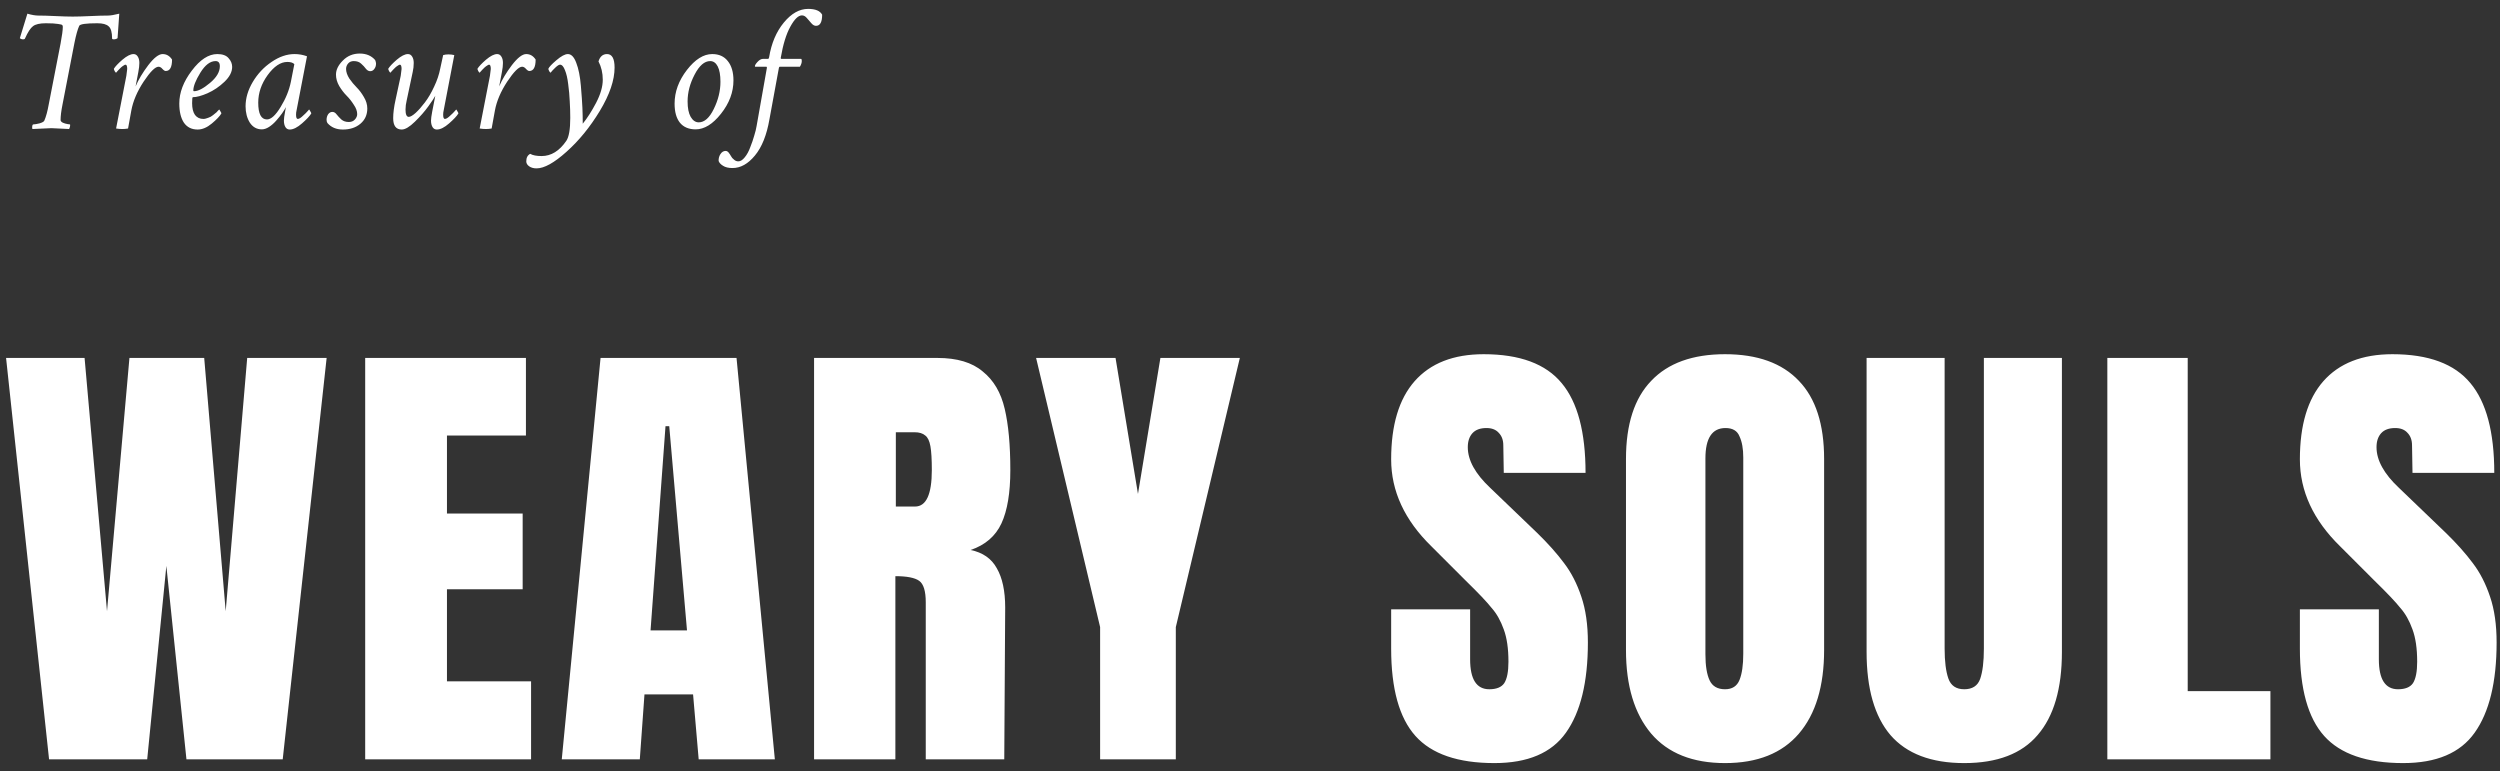 <svg width="214" height="66" viewBox="0 0 214 66" version="1.1" xmlns="http://www.w3.org/2000/svg" xmlns:xlink="http://www.w3.org/1999/xlink">
<rect x="0" y="0" width="214" height="66" fill="#333333" stroke="none"/>
<title>logo-ko</title>
<desc>Created using Figma</desc>
<g id="Canvas" transform="translate(1475 160)">
<g id="logo-ko">
<use xlink:href="#path0_fill" transform="translate(-1475 -162)" fill="#FFFFFF"/>
</g>
</g>
<defs>
<path id="path0_fill" d="M 4.175 10.92L 5.186 5.72C 5.312 5.046 5.376 4.572 5.376 4.299C 5.376 4.23 5.361 4.182 5.332 4.152C 5.312 4.113 5.19 4.079 4.966 4.05C 4.741 4.011 4.395 3.991 3.926 3.991C 3.408 3.991 3.042 4.074 2.827 4.24C 2.612 4.396 2.383 4.748 2.139 5.295C 2.119 5.344 2.07 5.368 1.992 5.368C 1.865 5.368 1.768 5.334 1.699 5.266L 2.344 3.171C 2.715 3.278 3.022 3.332 3.267 3.332C 3.647 3.332 4.141 3.347 4.746 3.376C 5.352 3.405 5.845 3.42 6.226 3.42C 6.606 3.42 7.109 3.405 7.734 3.376C 8.359 3.347 8.862 3.332 9.243 3.332C 9.458 3.332 9.78 3.278 10.21 3.171L 10.063 5.266C 9.976 5.334 9.863 5.368 9.727 5.368C 9.639 5.368 9.595 5.344 9.595 5.295C 9.595 4.768 9.497 4.421 9.302 4.255C 9.116 4.079 8.794 3.991 8.335 3.991C 7.368 3.991 6.851 4.064 6.782 4.211C 6.646 4.504 6.509 4.992 6.372 5.676L 5.347 10.964C 5.239 11.501 5.186 11.94 5.186 12.282C 5.186 12.36 5.249 12.434 5.376 12.502C 5.513 12.56 5.645 12.6 5.771 12.619L 5.977 12.648C 5.996 12.648 6.006 12.668 6.006 12.707C 6.006 12.815 5.977 12.927 5.918 13.044C 5.02 12.995 4.512 12.971 4.395 12.971C 4.375 12.971 3.838 12.995 2.783 13.044C 2.764 13.024 2.754 12.985 2.754 12.927C 2.754 12.741 2.788 12.648 2.856 12.648C 2.974 12.648 3.149 12.619 3.384 12.56C 3.618 12.492 3.755 12.414 3.794 12.326C 3.94 11.994 4.067 11.525 4.175 10.92ZM 11.431 6.628C 11.587 6.628 11.709 6.701 11.797 6.848C 11.885 6.984 11.929 7.165 11.929 7.39C 11.929 7.604 11.899 7.863 11.841 8.166L 11.607 9.396C 11.851 8.82 12.212 8.215 12.691 7.58C 13.179 6.945 13.589 6.628 13.921 6.628C 14.253 6.628 14.521 6.784 14.727 7.097C 14.727 7.751 14.546 8.078 14.185 8.078C 14.107 8.078 14.014 8.02 13.906 7.902C 13.799 7.775 13.687 7.712 13.569 7.712C 13.286 7.712 12.861 8.137 12.295 8.986C 11.738 9.836 11.387 10.661 11.24 11.462L 10.962 13C 10.796 13.029 10.635 13.044 10.479 13.044C 10.293 13.044 10.112 13.029 9.937 13L 10.816 8.488C 10.864 8.137 10.889 7.941 10.889 7.902C 10.889 7.658 10.84 7.536 10.742 7.536C 10.703 7.536 10.649 7.561 10.581 7.609C 10.513 7.648 10.44 7.702 10.361 7.771C 10.293 7.839 10.229 7.902 10.171 7.961C 10.112 8.02 10.059 8.078 10.01 8.137C 9.961 8.195 9.937 8.225 9.937 8.225C 9.917 8.225 9.878 8.181 9.819 8.093C 9.771 7.995 9.746 7.927 9.746 7.888C 9.863 7.692 10.107 7.434 10.479 7.111C 10.859 6.789 11.177 6.628 11.431 6.628ZM 18.599 6.628C 19.048 6.628 19.37 6.745 19.566 6.979C 19.771 7.204 19.873 7.453 19.873 7.727C 19.873 8.156 19.653 8.581 19.214 9.001C 18.774 9.421 18.291 9.748 17.764 9.982C 17.246 10.207 16.826 10.319 16.504 10.319C 16.465 10.319 16.445 10.49 16.445 10.832C 16.445 11.271 16.528 11.608 16.694 11.843C 16.87 12.067 17.105 12.18 17.398 12.18C 17.476 12.18 17.549 12.17 17.617 12.15C 17.695 12.131 17.769 12.106 17.837 12.077C 17.905 12.048 17.974 12.019 18.042 11.989C 18.11 11.95 18.174 11.906 18.233 11.857C 18.291 11.809 18.345 11.765 18.394 11.726C 18.452 11.687 18.501 11.648 18.54 11.608C 18.589 11.56 18.623 11.521 18.643 11.491C 18.672 11.462 18.696 11.438 18.716 11.418L 18.76 11.374C 18.779 11.374 18.814 11.423 18.862 11.521C 18.921 11.608 18.95 11.672 18.95 11.711C 18.814 11.945 18.54 12.233 18.13 12.575C 17.72 12.917 17.315 13.088 16.914 13.088C 16.406 13.088 16.016 12.893 15.742 12.502C 15.479 12.102 15.347 11.555 15.347 10.861C 15.347 9.924 15.703 8.986 16.416 8.049C 17.129 7.102 17.857 6.628 18.599 6.628ZM 18.452 7.229C 17.993 7.229 17.559 7.561 17.148 8.225C 16.748 8.879 16.548 9.387 16.548 9.748C 16.548 9.787 16.567 9.807 16.607 9.807C 16.958 9.807 17.412 9.572 17.969 9.104C 18.535 8.635 18.819 8.156 18.819 7.668C 18.819 7.375 18.696 7.229 18.452 7.229ZM 25.21 6.628C 25.581 6.628 25.938 6.691 26.279 6.818L 25.386 11.447C 25.357 11.565 25.342 11.687 25.342 11.813C 25.342 12.058 25.391 12.18 25.488 12.18C 25.547 12.18 25.615 12.155 25.694 12.106C 25.781 12.048 25.864 11.979 25.942 11.901C 26.03 11.823 26.109 11.75 26.177 11.682C 26.245 11.604 26.309 11.535 26.367 11.477L 26.455 11.374C 26.475 11.374 26.509 11.423 26.558 11.521C 26.616 11.608 26.646 11.672 26.646 11.711C 26.519 11.926 26.255 12.209 25.855 12.56C 25.454 12.912 25.103 13.088 24.8 13.088C 24.644 13.088 24.522 13.02 24.434 12.883C 24.346 12.736 24.302 12.551 24.302 12.326C 24.302 12.16 24.336 11.901 24.404 11.55C 24.424 11.442 24.439 11.359 24.448 11.301C 24.468 11.232 24.478 11.188 24.478 11.169C 24.38 11.345 24.268 11.525 24.141 11.711C 24.014 11.887 23.853 12.087 23.657 12.312C 23.462 12.536 23.252 12.722 23.027 12.868C 22.813 13.005 22.608 13.073 22.412 13.073C 21.983 13.073 21.641 12.883 21.387 12.502C 21.143 12.111 21.021 11.643 21.021 11.096C 21.021 10.402 21.226 9.709 21.636 9.016C 22.056 8.312 22.593 7.741 23.247 7.302C 23.901 6.853 24.556 6.628 25.21 6.628ZM 24.595 7.302C 24.019 7.302 23.457 7.678 22.91 8.43C 22.373 9.172 22.105 9.958 22.105 10.788C 22.105 11.745 22.354 12.224 22.852 12.224C 23.203 12.224 23.594 11.867 24.024 11.154C 24.463 10.441 24.756 9.719 24.902 8.986L 25.195 7.492C 25.078 7.365 24.878 7.302 24.595 7.302ZM 30.796 6.584C 31.353 6.584 31.792 6.77 32.114 7.141C 32.163 7.258 32.188 7.36 32.188 7.448C 32.188 7.624 32.139 7.775 32.041 7.902C 31.953 8.029 31.836 8.093 31.69 8.093C 31.553 8.093 31.431 8.024 31.323 7.888C 31.216 7.741 31.079 7.595 30.913 7.448C 30.757 7.302 30.547 7.229 30.283 7.229C 30.078 7.229 29.917 7.297 29.8 7.434C 29.683 7.57 29.624 7.727 29.624 7.902C 29.624 8.156 29.717 8.43 29.902 8.723C 30.098 9.006 30.308 9.26 30.532 9.484C 30.757 9.709 30.962 9.982 31.148 10.305C 31.343 10.627 31.441 10.954 31.441 11.286C 31.441 11.823 31.245 12.258 30.855 12.59C 30.464 12.922 29.961 13.088 29.346 13.088C 28.789 13.088 28.35 12.902 28.027 12.531C 27.979 12.453 27.954 12.36 27.954 12.253C 27.954 12.077 27.998 11.921 28.086 11.784C 28.184 11.648 28.306 11.579 28.452 11.579C 28.589 11.579 28.711 11.652 28.819 11.799C 28.926 11.935 29.058 12.077 29.214 12.224C 29.38 12.37 29.595 12.443 29.859 12.443C 30.073 12.443 30.244 12.375 30.371 12.238C 30.508 12.092 30.576 11.935 30.576 11.77C 30.576 11.516 30.479 11.247 30.283 10.964C 30.098 10.671 29.893 10.412 29.668 10.188C 29.444 9.963 29.234 9.689 29.038 9.367C 28.853 9.045 28.76 8.718 28.76 8.386C 28.76 7.976 28.955 7.575 29.346 7.185C 29.736 6.784 30.22 6.584 30.796 6.584ZM 34.917 6.628C 35.074 6.628 35.196 6.701 35.283 6.848C 35.371 6.984 35.415 7.165 35.415 7.39C 35.415 7.653 35.386 7.912 35.327 8.166L 34.815 10.583C 34.746 10.866 34.712 11.13 34.712 11.374C 34.712 11.794 34.805 12.004 34.99 12.004C 35.127 12.004 35.322 11.892 35.576 11.667C 35.83 11.433 36.094 11.135 36.367 10.773C 36.651 10.402 36.914 9.953 37.158 9.426C 37.412 8.898 37.588 8.376 37.686 7.858L 37.935 6.716C 38.062 6.677 38.213 6.657 38.389 6.657C 38.565 6.657 38.731 6.677 38.887 6.716L 37.979 11.447C 37.95 11.565 37.935 11.687 37.935 11.813C 37.935 12.058 37.984 12.18 38.081 12.18C 38.14 12.18 38.208 12.155 38.286 12.106C 38.374 12.048 38.457 11.979 38.535 11.901C 38.623 11.823 38.701 11.75 38.77 11.682C 38.838 11.604 38.902 11.535 38.96 11.477L 39.048 11.374C 39.068 11.374 39.102 11.423 39.151 11.521C 39.209 11.608 39.239 11.672 39.239 11.711C 39.112 11.926 38.848 12.209 38.447 12.56C 38.047 12.912 37.696 13.088 37.393 13.088C 37.237 13.088 37.114 13.02 37.027 12.883C 36.939 12.736 36.895 12.551 36.895 12.326C 36.895 12.17 36.929 11.911 36.997 11.55L 37.261 10.202C 37.163 10.388 36.963 10.69 36.66 11.11C 36.358 11.53 35.977 11.965 35.518 12.414C 35.059 12.863 34.683 13.088 34.39 13.088C 33.902 13.088 33.657 12.766 33.657 12.121C 33.657 11.672 33.726 11.14 33.863 10.524L 34.302 8.488C 34.351 8.137 34.375 7.941 34.375 7.902C 34.375 7.658 34.326 7.536 34.229 7.536C 34.19 7.536 34.136 7.561 34.068 7.609C 33.999 7.648 33.926 7.702 33.848 7.771C 33.78 7.839 33.716 7.902 33.657 7.961C 33.599 8.02 33.545 8.078 33.496 8.137C 33.447 8.195 33.423 8.225 33.423 8.225C 33.404 8.225 33.364 8.181 33.306 8.093C 33.257 7.995 33.233 7.927 33.233 7.888C 33.35 7.692 33.594 7.434 33.965 7.111C 34.346 6.789 34.663 6.628 34.917 6.628ZM 42.554 6.628C 42.71 6.628 42.832 6.701 42.92 6.848C 43.008 6.984 43.052 7.165 43.052 7.39C 43.052 7.604 43.023 7.863 42.964 8.166L 42.73 9.396C 42.974 8.82 43.335 8.215 43.814 7.58C 44.302 6.945 44.712 6.628 45.044 6.628C 45.376 6.628 45.645 6.784 45.85 7.097C 45.85 7.751 45.669 8.078 45.308 8.078C 45.23 8.078 45.137 8.02 45.03 7.902C 44.922 7.775 44.81 7.712 44.693 7.712C 44.41 7.712 43.985 8.137 43.418 8.986C 42.862 9.836 42.51 10.661 42.364 11.462L 42.085 13C 41.919 13.029 41.758 13.044 41.602 13.044C 41.416 13.044 41.236 13.029 41.06 13L 41.939 8.488C 41.988 8.137 42.012 7.941 42.012 7.902C 42.012 7.658 41.963 7.536 41.865 7.536C 41.827 7.536 41.773 7.561 41.704 7.609C 41.636 7.648 41.563 7.702 41.485 7.771C 41.416 7.839 41.353 7.902 41.294 7.961C 41.236 8.02 41.182 8.078 41.133 8.137C 41.084 8.195 41.06 8.225 41.06 8.225C 41.04 8.225 41.001 8.181 40.943 8.093C 40.894 7.995 40.869 7.927 40.869 7.888C 40.987 7.692 41.231 7.434 41.602 7.111C 41.983 6.789 42.3 6.628 42.554 6.628ZM 48.609 6.628C 48.902 6.628 49.141 6.877 49.327 7.375C 49.522 7.873 49.654 8.527 49.722 9.338C 49.79 10.139 49.834 10.769 49.854 11.227C 49.873 11.677 49.883 12.131 49.883 12.59C 50.264 12.121 50.645 11.525 51.026 10.803C 51.407 10.07 51.597 9.411 51.597 8.825C 51.597 8.249 51.475 7.727 51.231 7.258C 51.358 6.838 51.602 6.628 51.963 6.628C 52.393 6.628 52.608 7.014 52.608 7.785C 52.608 8.859 52.188 10.095 51.348 11.491C 50.508 12.878 49.556 14.045 48.492 14.992C 47.437 15.94 46.582 16.413 45.928 16.413C 45.674 16.413 45.464 16.355 45.298 16.237C 45.132 16.12 45.049 15.979 45.049 15.812C 45.049 15.5 45.161 15.285 45.386 15.168C 45.601 15.295 45.928 15.358 46.367 15.358C 47.178 15.358 47.881 14.924 48.477 14.055C 48.702 13.723 48.814 13.068 48.814 12.092C 48.814 11.613 48.799 11.14 48.77 10.671C 48.75 10.192 48.706 9.704 48.638 9.206C 48.58 8.708 48.487 8.308 48.36 8.005C 48.242 7.692 48.101 7.536 47.935 7.536C 47.847 7.536 47.715 7.619 47.539 7.785C 47.364 7.951 47.227 8.098 47.129 8.225C 47.11 8.225 47.071 8.181 47.012 8.093C 46.963 7.995 46.939 7.927 46.939 7.888C 46.997 7.741 47.227 7.497 47.627 7.155C 48.038 6.804 48.365 6.628 48.609 6.628ZM 60.791 7.229C 60.303 7.229 59.859 7.614 59.459 8.386C 59.058 9.147 58.858 9.914 58.858 10.685C 58.858 11.252 58.946 11.691 59.122 12.004C 59.307 12.316 59.537 12.473 59.81 12.473C 60.298 12.473 60.728 12.092 61.099 11.33C 61.48 10.559 61.67 9.782 61.67 9.001C 61.67 8.425 61.592 7.985 61.436 7.683C 61.28 7.38 61.065 7.229 60.791 7.229ZM 60.967 6.628C 61.543 6.628 61.988 6.828 62.3 7.229C 62.623 7.629 62.784 8.181 62.784 8.884C 62.784 9.89 62.427 10.842 61.714 11.74C 61.011 12.629 60.289 13.073 59.546 13.073C 58.96 13.073 58.511 12.883 58.199 12.502C 57.896 12.121 57.745 11.579 57.745 10.876C 57.745 9.86 58.096 8.898 58.799 7.99C 59.502 7.082 60.225 6.628 60.967 6.628ZM 69.175 2.761C 69.8 2.761 70.201 2.927 70.376 3.259C 70.376 3.894 70.201 4.211 69.849 4.211C 69.712 4.211 69.581 4.138 69.454 3.991C 69.337 3.845 69.21 3.698 69.073 3.552C 68.946 3.396 68.804 3.317 68.648 3.317C 68.335 3.317 68.003 3.64 67.652 4.284C 67.3 4.919 67.027 5.808 66.832 6.95L 66.832 6.979C 66.832 7.019 66.846 7.038 66.876 7.038L 68.56 7.038C 68.609 7.038 68.633 7.097 68.633 7.214C 68.633 7.37 68.58 7.536 68.472 7.712L 66.758 7.712C 66.71 7.712 66.68 7.751 66.67 7.829L 65.865 12.209C 65.63 13.566 65.215 14.602 64.62 15.315C 64.034 16.027 63.394 16.384 62.701 16.384C 62.359 16.384 62.09 16.32 61.895 16.193C 61.7 16.076 61.573 15.94 61.514 15.783C 61.504 15.559 61.558 15.358 61.675 15.183C 61.792 15.007 61.939 14.919 62.115 14.919C 62.203 14.919 62.286 14.963 62.364 15.051C 62.442 15.148 62.51 15.251 62.569 15.358C 62.627 15.476 62.715 15.578 62.833 15.666C 62.94 15.764 63.062 15.812 63.199 15.812C 63.384 15.812 63.57 15.695 63.755 15.461C 63.941 15.236 64.097 14.948 64.224 14.597C 64.361 14.255 64.473 13.928 64.561 13.615C 64.659 13.303 64.727 13.024 64.766 12.78L 65.645 7.814L 65.645 7.785C 65.645 7.736 65.63 7.712 65.601 7.712L 64.649 7.712C 64.629 7.712 64.62 7.697 64.62 7.668C 64.62 7.58 64.698 7.453 64.854 7.287C 65.01 7.121 65.166 7.038 65.323 7.038L 65.748 7.038C 65.787 7.038 65.816 6.994 65.835 6.906C 66.031 5.705 66.451 4.714 67.095 3.933C 67.74 3.151 68.433 2.761 69.175 2.761ZM 4.2 67L 0.52 32.64L 7.24 32.64L 9.16 54.32L 11.08 32.64L 17.48 32.64L 19.32 54.32L 21.16 32.64L 27.96 32.64L 24.2 67L 15.96 67L 14.24 50.44L 12.6 67L 4.2 67ZM 31.26 67L 31.26 32.64L 45.02 32.64L 45.02 39.28L 38.26 39.28L 38.26 45.96L 44.74 45.96L 44.74 52.44L 38.26 52.44L 38.26 60.32L 45.46 60.32L 45.46 67L 31.26 67ZM 48.087 67L 51.407 32.64L 63.047 32.64L 66.327 67L 59.807 67L 59.327 61.44L 55.167 61.44L 54.767 67L 48.087 67ZM 55.687 55.96L 58.807 55.96L 57.287 38.48L 56.967 38.48L 55.687 55.96ZM 69.684 32.64L 80.245 32.64C 81.924 32.64 83.218 33.027 84.124 33.8C 85.058 34.547 85.684 35.613 86.004 37C 86.325 38.36 86.484 40.107 86.484 42.24C 86.484 44.187 86.231 45.707 85.725 46.8C 85.218 47.893 84.338 48.653 83.085 49.08C 84.124 49.293 84.871 49.813 85.325 50.64C 85.805 51.467 86.044 52.587 86.044 54L 85.965 67L 79.245 67L 79.245 53.56C 79.245 52.6 79.058 51.987 78.684 51.72C 78.311 51.453 77.631 51.32 76.644 51.32L 76.644 67L 69.684 67L 69.684 32.64ZM 78.325 45.36C 79.284 45.36 79.764 44.32 79.764 42.24C 79.764 41.333 79.725 40.653 79.644 40.2C 79.564 39.747 79.418 39.44 79.204 39.28C 78.991 39.093 78.684 39 78.284 39L 76.684 39L 76.684 45.36L 78.325 45.36ZM 94.17 67L 94.17 55.68L 88.69 32.64L 95.49 32.64L 97.41 44.28L 99.33 32.64L 106.13 32.64L 100.65 55.68L 100.65 67L 94.17 67ZM 127.923 67.32C 124.803 67.32 122.55 66.547 121.163 65C 119.776 63.453 119.083 60.96 119.083 57.52L 119.083 54.16L 125.843 54.16L 125.843 58.44C 125.843 60.147 126.39 61 127.483 61C 128.096 61 128.523 60.827 128.763 60.48C 129.003 60.107 129.123 59.493 129.123 58.64C 129.123 57.52 128.99 56.6 128.723 55.88C 128.456 55.133 128.11 54.52 127.683 54.04C 127.283 53.533 126.55 52.76 125.483 51.72L 122.523 48.76C 120.23 46.52 119.083 44.04 119.083 41.32C 119.083 38.387 119.75 36.16 121.083 34.64C 122.443 33.093 124.416 32.32 127.003 32.32C 130.096 32.32 132.323 33.147 133.683 34.8C 135.043 36.427 135.723 38.987 135.723 42.48L 128.723 42.48L 128.683 40.12C 128.683 39.667 128.55 39.307 128.283 39.04C 128.043 38.773 127.696 38.64 127.243 38.64C 126.71 38.64 126.31 38.787 126.043 39.08C 125.776 39.373 125.643 39.773 125.643 40.28C 125.643 41.4 126.283 42.56 127.563 43.76L 131.563 47.6C 132.496 48.507 133.27 49.373 133.883 50.2C 134.496 51 134.99 51.96 135.363 53.08C 135.736 54.173 135.923 55.48 135.923 57C 135.923 60.387 135.296 62.96 134.043 64.72C 132.816 66.453 130.776 67.32 127.923 67.32ZM 147.664 67.32C 144.89 67.32 142.784 66.48 141.344 64.8C 139.904 63.093 139.184 60.707 139.184 57.64L 139.184 41.28C 139.184 38.32 139.904 36.093 141.344 34.6C 142.784 33.08 144.89 32.32 147.664 32.32C 150.437 32.32 152.544 33.08 153.984 34.6C 155.424 36.093 156.144 38.32 156.144 41.28L 156.144 57.64C 156.144 60.733 155.424 63.12 153.984 64.8C 152.544 66.48 150.437 67.32 147.664 67.32ZM 147.664 61C 148.277 61 148.69 60.733 148.904 60.2C 149.117 59.667 149.224 58.92 149.224 57.96L 149.224 41.16C 149.224 40.413 149.117 39.813 148.904 39.36C 148.717 38.88 148.317 38.64 147.704 38.64C 146.557 38.64 145.984 39.507 145.984 41.24L 145.984 58C 145.984 58.987 146.104 59.733 146.344 60.24C 146.584 60.747 147.024 61 147.664 61ZM 168.14 67.32C 165.313 67.32 163.207 66.52 161.82 64.92C 160.46 63.32 159.78 60.947 159.78 57.8L 159.78 32.64L 166.46 32.64L 166.46 57.52C 166.46 58.613 166.567 59.467 166.78 60.08C 166.993 60.693 167.447 61 168.14 61C 168.833 61 169.287 60.707 169.5 60.12C 169.713 59.507 169.82 58.64 169.82 57.52L 169.82 32.64L 176.5 32.64L 176.5 57.8C 176.5 60.947 175.807 63.32 174.42 64.92C 173.06 66.52 170.967 67.32 168.14 67.32ZM 180.388 67L 180.388 32.64L 187.268 32.64L 187.268 61.16L 194.348 61.16L 194.348 67L 180.388 67ZM 205.71 67.32C 202.59 67.32 200.337 66.547 198.95 65C 197.563 63.453 196.87 60.96 196.87 57.52L 196.87 54.16L 203.63 54.16L 203.63 58.44C 203.63 60.147 204.177 61 205.27 61C 205.883 61 206.31 60.827 206.55 60.48C 206.79 60.107 206.91 59.493 206.91 58.64C 206.91 57.52 206.777 56.6 206.51 55.88C 206.243 55.133 205.897 54.52 205.47 54.04C 205.07 53.533 204.337 52.76 203.27 51.72L 200.31 48.76C 198.017 46.52 196.87 44.04 196.87 41.32C 196.87 38.387 197.537 36.16 198.87 34.64C 200.23 33.093 202.203 32.32 204.79 32.32C 207.883 32.32 210.11 33.147 211.47 34.8C 212.83 36.427 213.51 38.987 213.51 42.48L 206.51 42.48L 206.47 40.12C 206.47 39.667 206.337 39.307 206.07 39.04C 205.83 38.773 205.483 38.64 205.03 38.64C 204.497 38.64 204.097 38.787 203.83 39.08C 203.563 39.373 203.43 39.773 203.43 40.28C 203.43 41.4 204.07 42.56 205.35 43.76L 209.35 47.6C 210.283 48.507 211.057 49.373 211.67 50.2C 212.283 51 212.777 51.96 213.15 53.08C 213.523 54.173 213.71 55.48 213.71 57C 213.71 60.387 213.083 62.96 211.83 64.72C 210.603 66.453 208.563 67.32 205.71 67.32Z"/>
</defs>
</svg>
